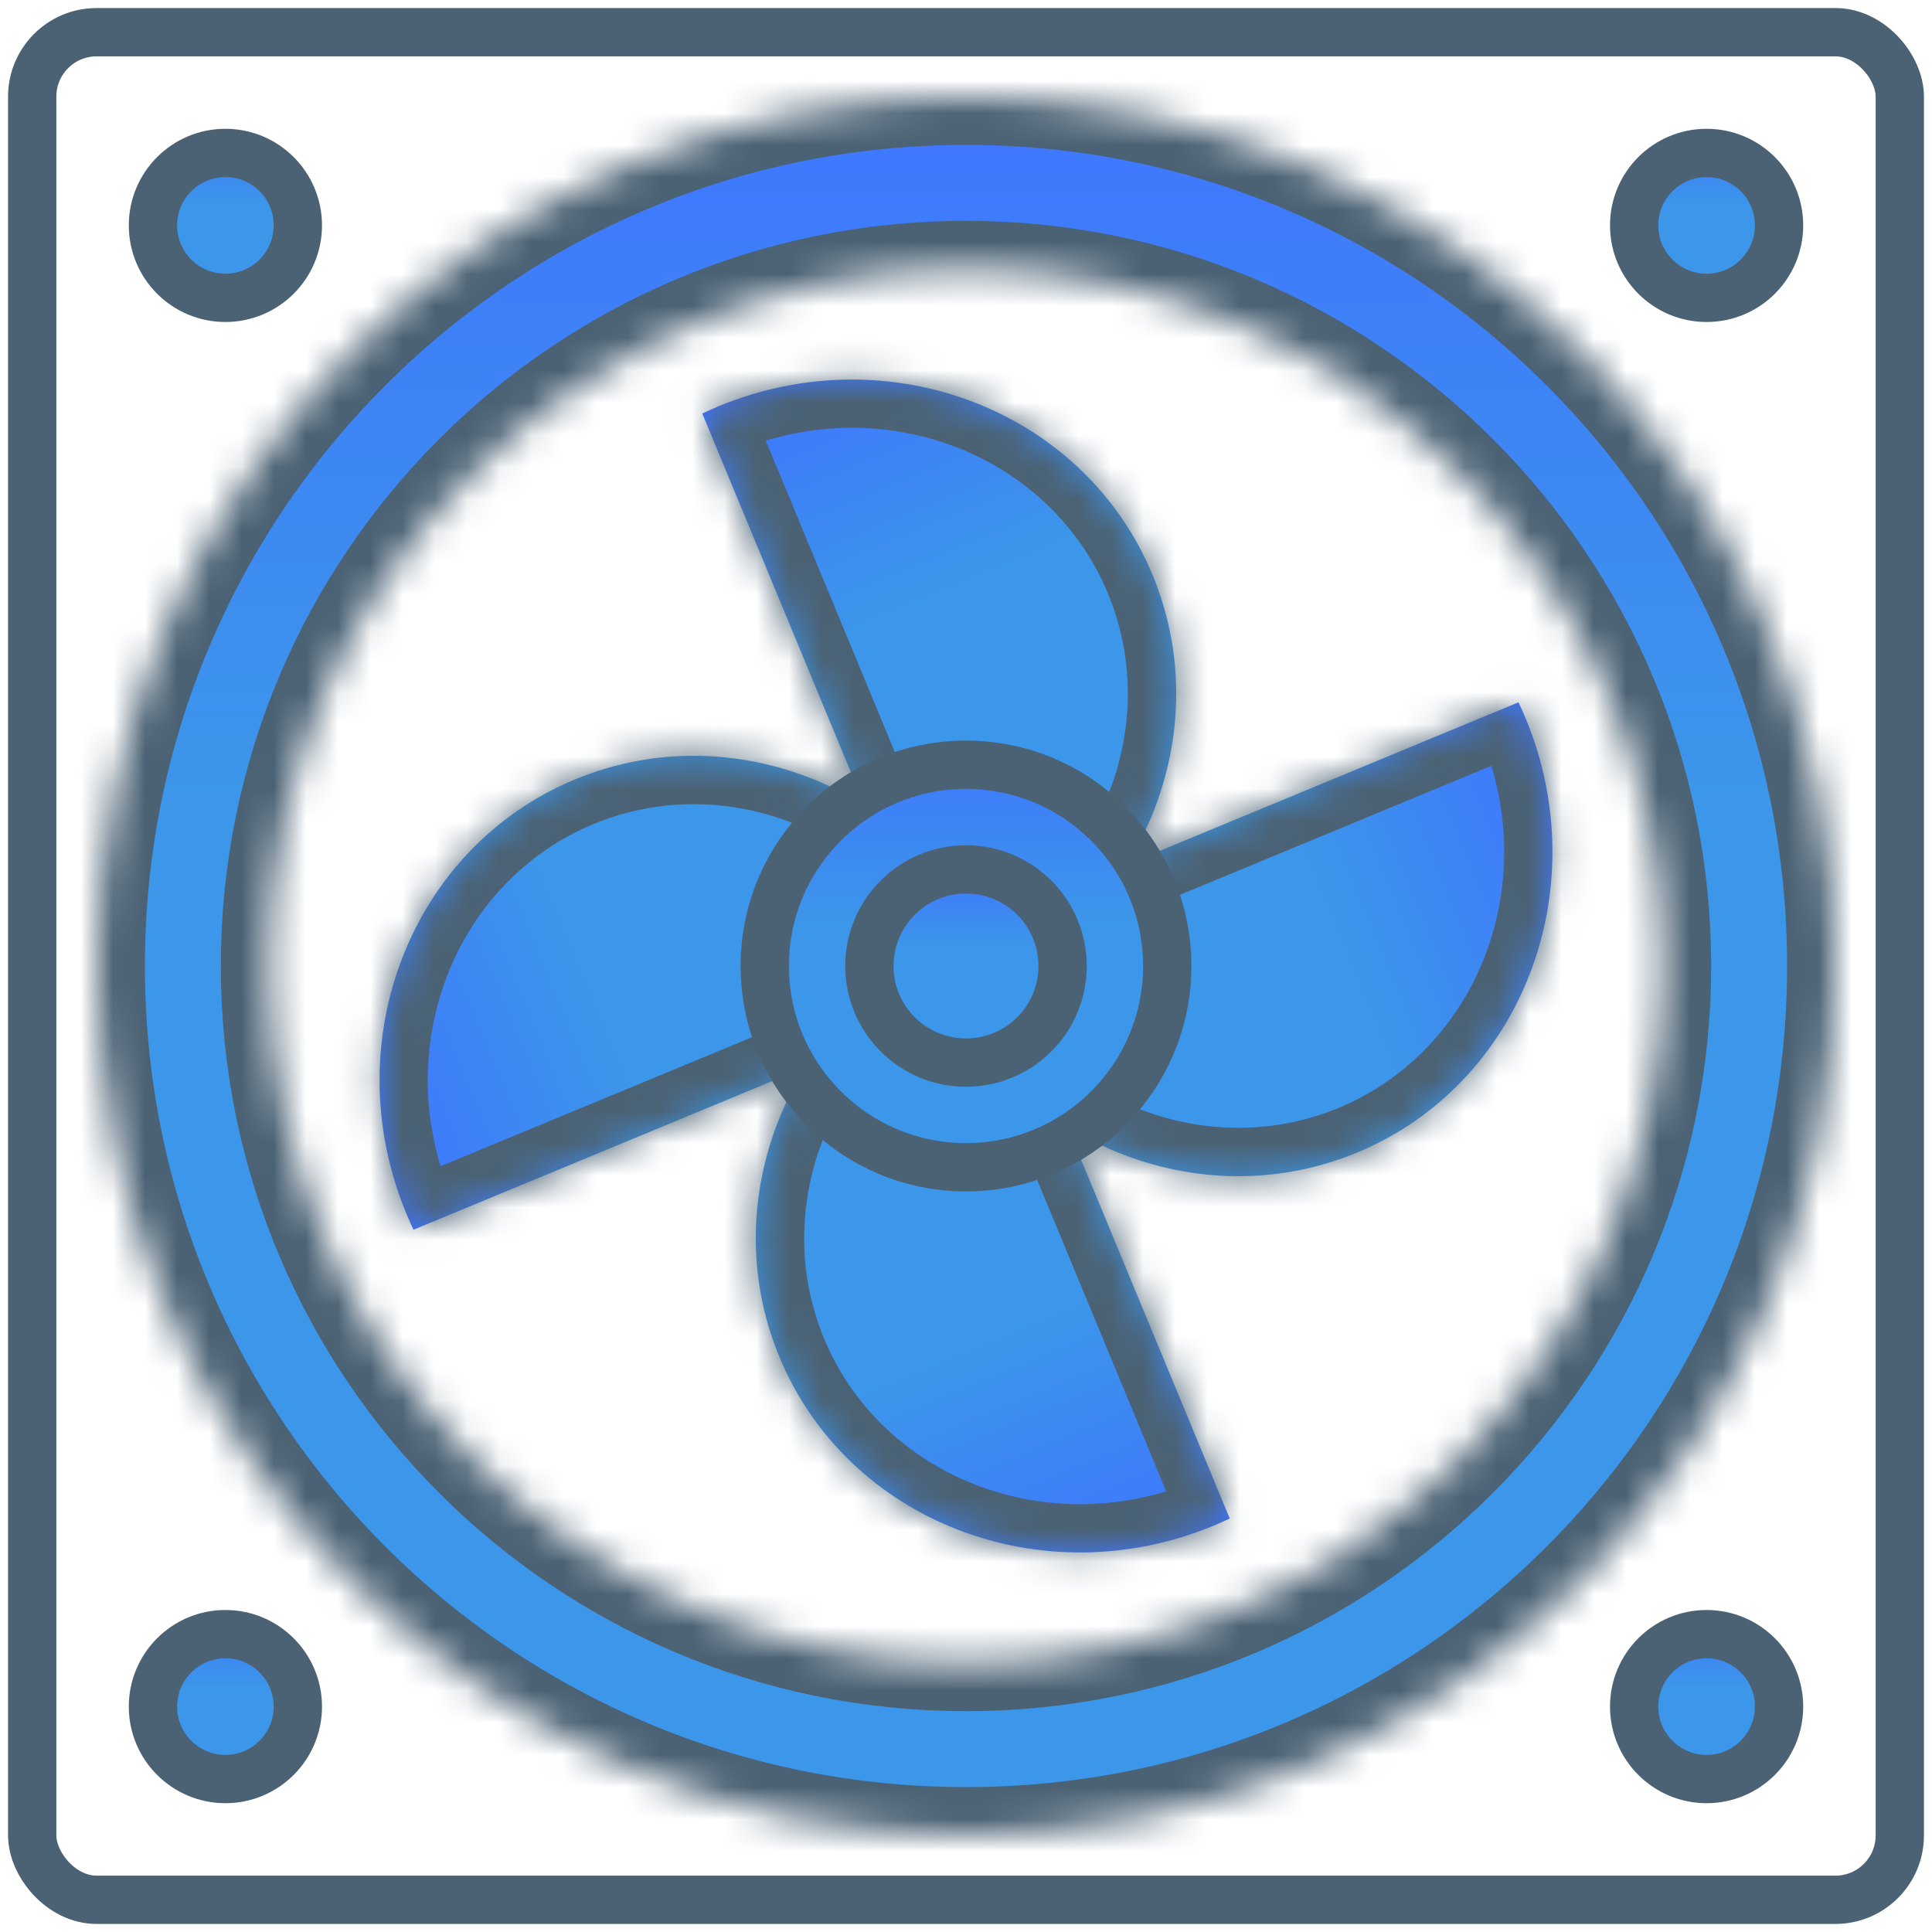 <svg width="60" height="60" viewBox="0 0 60 60" fill="none" xmlns="http://www.w3.org/2000/svg">
<rect x="1" y="1" width="58" height="58" rx="2" stroke="#4B6274" stroke-width="1.5"/>
<circle cx="7" cy="7" r="2.25" fill="url(#paint0_linear_2727_800)" stroke="#4B6274" stroke-width="1.5"/>
<circle cx="53" cy="7" r="2.25" fill="url(#paint1_linear_2727_800)" stroke="#4B6274" stroke-width="1.5"/>
<circle cx="53" cy="53" r="2.25" fill="url(#paint2_linear_2727_800)" stroke="#4B6274" stroke-width="1.5"/>
<circle cx="7" cy="53" r="2.25" fill="url(#paint3_linear_2727_800)" stroke="#4B6274" stroke-width="1.5"/>
<mask id="path-6-inside-1_2727_800" fill="white">
<path d="M57 30C57 44.912 44.912 57 30 57C15.088 57 3 44.912 3 30C3 15.088 15.088 3 30 3C44.912 3 57 15.088 57 30ZM8.358 30C8.358 41.952 18.048 51.642 30 51.642C41.952 51.642 51.642 41.952 51.642 30C51.642 18.048 41.952 8.358 30 8.358C18.048 8.358 8.358 18.048 8.358 30Z"/>
</mask>
<path d="M57 30C57 44.912 44.912 57 30 57C15.088 57 3 44.912 3 30C3 15.088 15.088 3 30 3C44.912 3 57 15.088 57 30ZM8.358 30C8.358 41.952 18.048 51.642 30 51.642C41.952 51.642 51.642 41.952 51.642 30C51.642 18.048 41.952 8.358 30 8.358C18.048 8.358 8.358 18.048 8.358 30Z" fill="url(#paint4_linear_2727_800)" stroke="#4B6274" stroke-width="3" mask="url(#path-6-inside-1_2727_800)"/>
<mask id="path-7-inside-2_2727_800" fill="white">
<path fill-rule="evenodd" clip-rule="evenodd" d="M29.454 31.294C29.625 31.233 29.797 31.167 29.967 31.096C35.299 28.887 37.908 22.961 35.795 17.858C33.681 12.756 27.645 10.41 22.313 12.618C22.143 12.689 21.975 12.764 21.81 12.842L29.454 31.294Z"/>
</mask>
<path fill-rule="evenodd" clip-rule="evenodd" d="M29.454 31.294C29.625 31.233 29.797 31.167 29.967 31.096C35.299 28.887 37.908 22.961 35.795 17.858C33.681 12.756 27.645 10.41 22.313 12.618C22.143 12.689 21.975 12.764 21.81 12.842L29.454 31.294Z" fill="url(#paint5_linear_2727_800)"/>
<path d="M29.454 31.294L28.068 31.868L28.614 33.187L29.958 32.707L29.454 31.294ZM21.81 12.842L21.168 11.486L19.878 12.097L20.424 13.416L21.81 12.842ZM29.393 29.71C29.245 29.771 29.097 29.828 28.949 29.881L29.958 32.707C30.153 32.637 30.348 32.562 30.541 32.482L29.393 29.71ZM34.409 18.432C36.182 22.712 34.018 27.795 29.393 29.71L30.541 32.482C36.58 29.98 39.635 23.209 37.18 17.284L34.409 18.432ZM22.887 14.004C27.512 12.089 32.636 14.152 34.409 18.432L37.18 17.284C34.726 11.36 27.779 8.731 21.739 11.233L22.887 14.004ZM22.452 14.197C22.595 14.13 22.74 14.065 22.887 14.004L21.739 11.233C21.546 11.313 21.355 11.397 21.168 11.486L22.452 14.197ZM20.424 13.416L28.068 31.868L30.839 30.72L23.196 12.268L20.424 13.416Z" fill="#4B6274" mask="url(#path-7-inside-2_2727_800)"/>
<mask id="path-9-inside-3_2727_800" fill="white">
<path fill-rule="evenodd" clip-rule="evenodd" d="M28.706 29.454C28.767 29.625 28.833 29.797 28.904 29.967C31.113 35.299 37.039 37.908 42.142 35.795C47.244 33.681 49.59 27.645 47.382 22.313C47.311 22.143 47.236 21.975 47.158 21.81L28.706 29.454Z"/>
</mask>
<path fill-rule="evenodd" clip-rule="evenodd" d="M28.706 29.454C28.767 29.625 28.833 29.797 28.904 29.967C31.113 35.299 37.039 37.908 42.142 35.795C47.244 33.681 49.59 27.645 47.382 22.313C47.311 22.143 47.236 21.975 47.158 21.81L28.706 29.454Z" fill="url(#paint6_linear_2727_800)"/>
<path d="M28.706 29.454L28.132 28.068L26.813 28.614L27.293 29.958L28.706 29.454ZM47.158 21.81L48.514 21.168L47.903 19.878L46.584 20.425L47.158 21.81ZM30.29 29.393C30.229 29.245 30.172 29.097 30.119 28.949L27.293 29.958C27.363 30.153 27.438 30.348 27.518 30.541L30.29 29.393ZM41.568 34.409C37.288 36.182 32.205 34.018 30.29 29.393L27.518 30.541C30.02 36.58 36.791 39.635 42.716 37.181L41.568 34.409ZM45.996 22.887C47.911 27.512 45.848 32.636 41.568 34.409L42.716 37.181C48.64 34.726 51.269 27.779 48.767 21.739L45.996 22.887ZM45.803 22.452C45.87 22.595 45.935 22.74 45.996 22.887L48.767 21.739C48.687 21.546 48.603 21.356 48.514 21.168L45.803 22.452ZM46.584 20.425L28.132 28.068L29.28 30.84L47.733 23.196L46.584 20.425Z" fill="#4B6274" mask="url(#path-9-inside-3_2727_800)"/>
<mask id="path-11-inside-4_2727_800" fill="white">
<path fill-rule="evenodd" clip-rule="evenodd" d="M30.546 28.706C30.375 28.767 30.203 28.833 30.033 28.904C24.701 31.113 22.092 37.039 24.205 42.142C26.319 47.244 32.355 49.59 37.687 47.382C37.857 47.311 38.025 47.236 38.19 47.158L30.546 28.706Z"/>
</mask>
<path fill-rule="evenodd" clip-rule="evenodd" d="M30.546 28.706C30.375 28.767 30.203 28.833 30.033 28.904C24.701 31.113 22.092 37.039 24.205 42.142C26.319 47.244 32.355 49.59 37.687 47.382C37.857 47.311 38.025 47.236 38.19 47.158L30.546 28.706Z" fill="url(#paint7_linear_2727_800)"/>
<path d="M30.546 28.706L31.932 28.132L31.386 26.813L30.042 27.293L30.546 28.706ZM38.19 47.158L38.832 48.514L40.122 47.903L39.575 46.584L38.19 47.158ZM30.607 30.29C30.755 30.229 30.903 30.172 31.051 30.119L30.042 27.293C29.847 27.363 29.652 27.438 29.459 27.518L30.607 30.29ZM25.591 41.568C23.818 37.288 25.982 32.205 30.607 30.29L29.459 27.518C23.42 30.02 20.365 36.791 22.82 42.716L25.591 41.568ZM37.113 45.996C32.488 47.911 27.364 45.848 25.591 41.568L22.82 42.716C25.274 48.64 32.221 51.269 38.261 48.767L37.113 45.996ZM37.548 45.803C37.405 45.87 37.26 45.935 37.113 45.996L38.261 48.767C38.454 48.687 38.644 48.603 38.832 48.514L37.548 45.803ZM39.575 46.584L31.932 28.132L29.16 29.28L36.804 47.733L39.575 46.584Z" fill="#4B6274" mask="url(#path-11-inside-4_2727_800)"/>
<mask id="path-13-inside-5_2727_800" fill="white">
<path fill-rule="evenodd" clip-rule="evenodd" d="M31.294 30.546C31.233 30.375 31.167 30.203 31.096 30.033C28.887 24.701 22.961 22.092 17.858 24.205C12.756 26.319 10.41 32.355 12.618 37.687C12.689 37.857 12.764 38.025 12.842 38.19L31.294 30.546Z"/>
</mask>
<path fill-rule="evenodd" clip-rule="evenodd" d="M31.294 30.546C31.233 30.375 31.167 30.203 31.096 30.033C28.887 24.701 22.961 22.092 17.858 24.205C12.756 26.319 10.41 32.355 12.618 37.687C12.689 37.857 12.764 38.025 12.842 38.19L31.294 30.546Z" fill="url(#paint8_linear_2727_800)"/>
<path d="M31.294 30.546L31.868 31.932L33.187 31.386L32.707 30.042L31.294 30.546ZM12.842 38.19L11.486 38.832L12.097 40.122L13.416 39.575L12.842 38.19ZM29.71 30.607C29.771 30.755 29.828 30.903 29.881 31.051L32.707 30.042C32.637 29.847 32.562 29.652 32.482 29.459L29.71 30.607ZM18.432 25.591C22.712 23.818 27.795 25.982 29.71 30.607L32.482 29.459C29.98 23.42 23.209 20.366 17.284 22.82L18.432 25.591ZM14.004 37.113C12.089 32.488 14.152 27.364 18.432 25.591L17.284 22.82C11.36 25.274 8.731 32.221 11.233 38.261L14.004 37.113ZM14.197 37.548C14.13 37.405 14.065 37.26 14.004 37.113L11.233 38.261C11.313 38.454 11.397 38.645 11.486 38.832L14.197 37.548ZM13.416 39.575L31.868 31.932L30.72 29.161L12.268 36.804L13.416 39.575Z" fill="#4B6274" mask="url(#path-13-inside-5_2727_800)"/>
<circle cx="30" cy="30" r="6.25" fill="url(#paint9_linear_2727_800)" stroke="#4B6274" stroke-width="1.5"/>
<circle cx="30" cy="30" r="3" fill="url(#paint10_linear_2727_800)" stroke="#4B6274" stroke-width="1.5"/>
<defs>
<linearGradient id="paint0_linear_2727_800" x1="7" y1="4" x2="7" y2="10" gradientUnits="userSpaceOnUse">
<stop stop-color="#3F76FF"/>
<stop offset="0.4" stop-color="#3C96E9"/>
</linearGradient>
<linearGradient id="paint1_linear_2727_800" x1="53" y1="4" x2="53" y2="10" gradientUnits="userSpaceOnUse">
<stop stop-color="#3F76FF"/>
<stop offset="0.4" stop-color="#3C96E9"/>
</linearGradient>
<linearGradient id="paint2_linear_2727_800" x1="53" y1="50" x2="53" y2="56" gradientUnits="userSpaceOnUse">
<stop stop-color="#3F76FF"/>
<stop offset="0.4" stop-color="#3C96E9"/>
</linearGradient>
<linearGradient id="paint3_linear_2727_800" x1="7" y1="50" x2="7" y2="56" gradientUnits="userSpaceOnUse">
<stop stop-color="#3F76FF"/>
<stop offset="0.4" stop-color="#3C96E9"/>
</linearGradient>
<linearGradient id="paint4_linear_2727_800" x1="30" y1="3" x2="30" y2="57" gradientUnits="userSpaceOnUse">
<stop stop-color="#3F76FF"/>
<stop offset="0.4" stop-color="#3C96E9"/>
</linearGradient>
<linearGradient id="paint5_linear_2727_800" x1="26.887" y1="10.724" x2="34.54" y2="29.202" gradientUnits="userSpaceOnUse">
<stop stop-color="#3F76FF"/>
<stop offset="0.4" stop-color="#3C96E9"/>
</linearGradient>
<linearGradient id="paint6_linear_2727_800" x1="49.276" y1="26.887" x2="30.798" y2="34.54" gradientUnits="userSpaceOnUse">
<stop stop-color="#3F76FF"/>
<stop offset="0.4" stop-color="#3C96E9"/>
</linearGradient>
<linearGradient id="paint7_linear_2727_800" x1="33.114" y1="49.276" x2="25.46" y2="30.798" gradientUnits="userSpaceOnUse">
<stop stop-color="#3F76FF"/>
<stop offset="0.4" stop-color="#3C96E9"/>
</linearGradient>
<linearGradient id="paint8_linear_2727_800" x1="10.724" y1="33.114" x2="29.202" y2="25.46" gradientUnits="userSpaceOnUse">
<stop stop-color="#3F76FF"/>
<stop offset="0.4" stop-color="#3C96E9"/>
</linearGradient>
<linearGradient id="paint9_linear_2727_800" x1="30" y1="23" x2="30" y2="37" gradientUnits="userSpaceOnUse">
<stop stop-color="#3F76FF"/>
<stop offset="0.4" stop-color="#3C96E9"/>
</linearGradient>
<linearGradient id="paint10_linear_2727_800" x1="30" y1="27" x2="30" y2="33" gradientUnits="userSpaceOnUse">
<stop stop-color="#3F76FF"/>
<stop offset="0.4" stop-color="#3C96E9"/>
</linearGradient>
</defs>
</svg>
